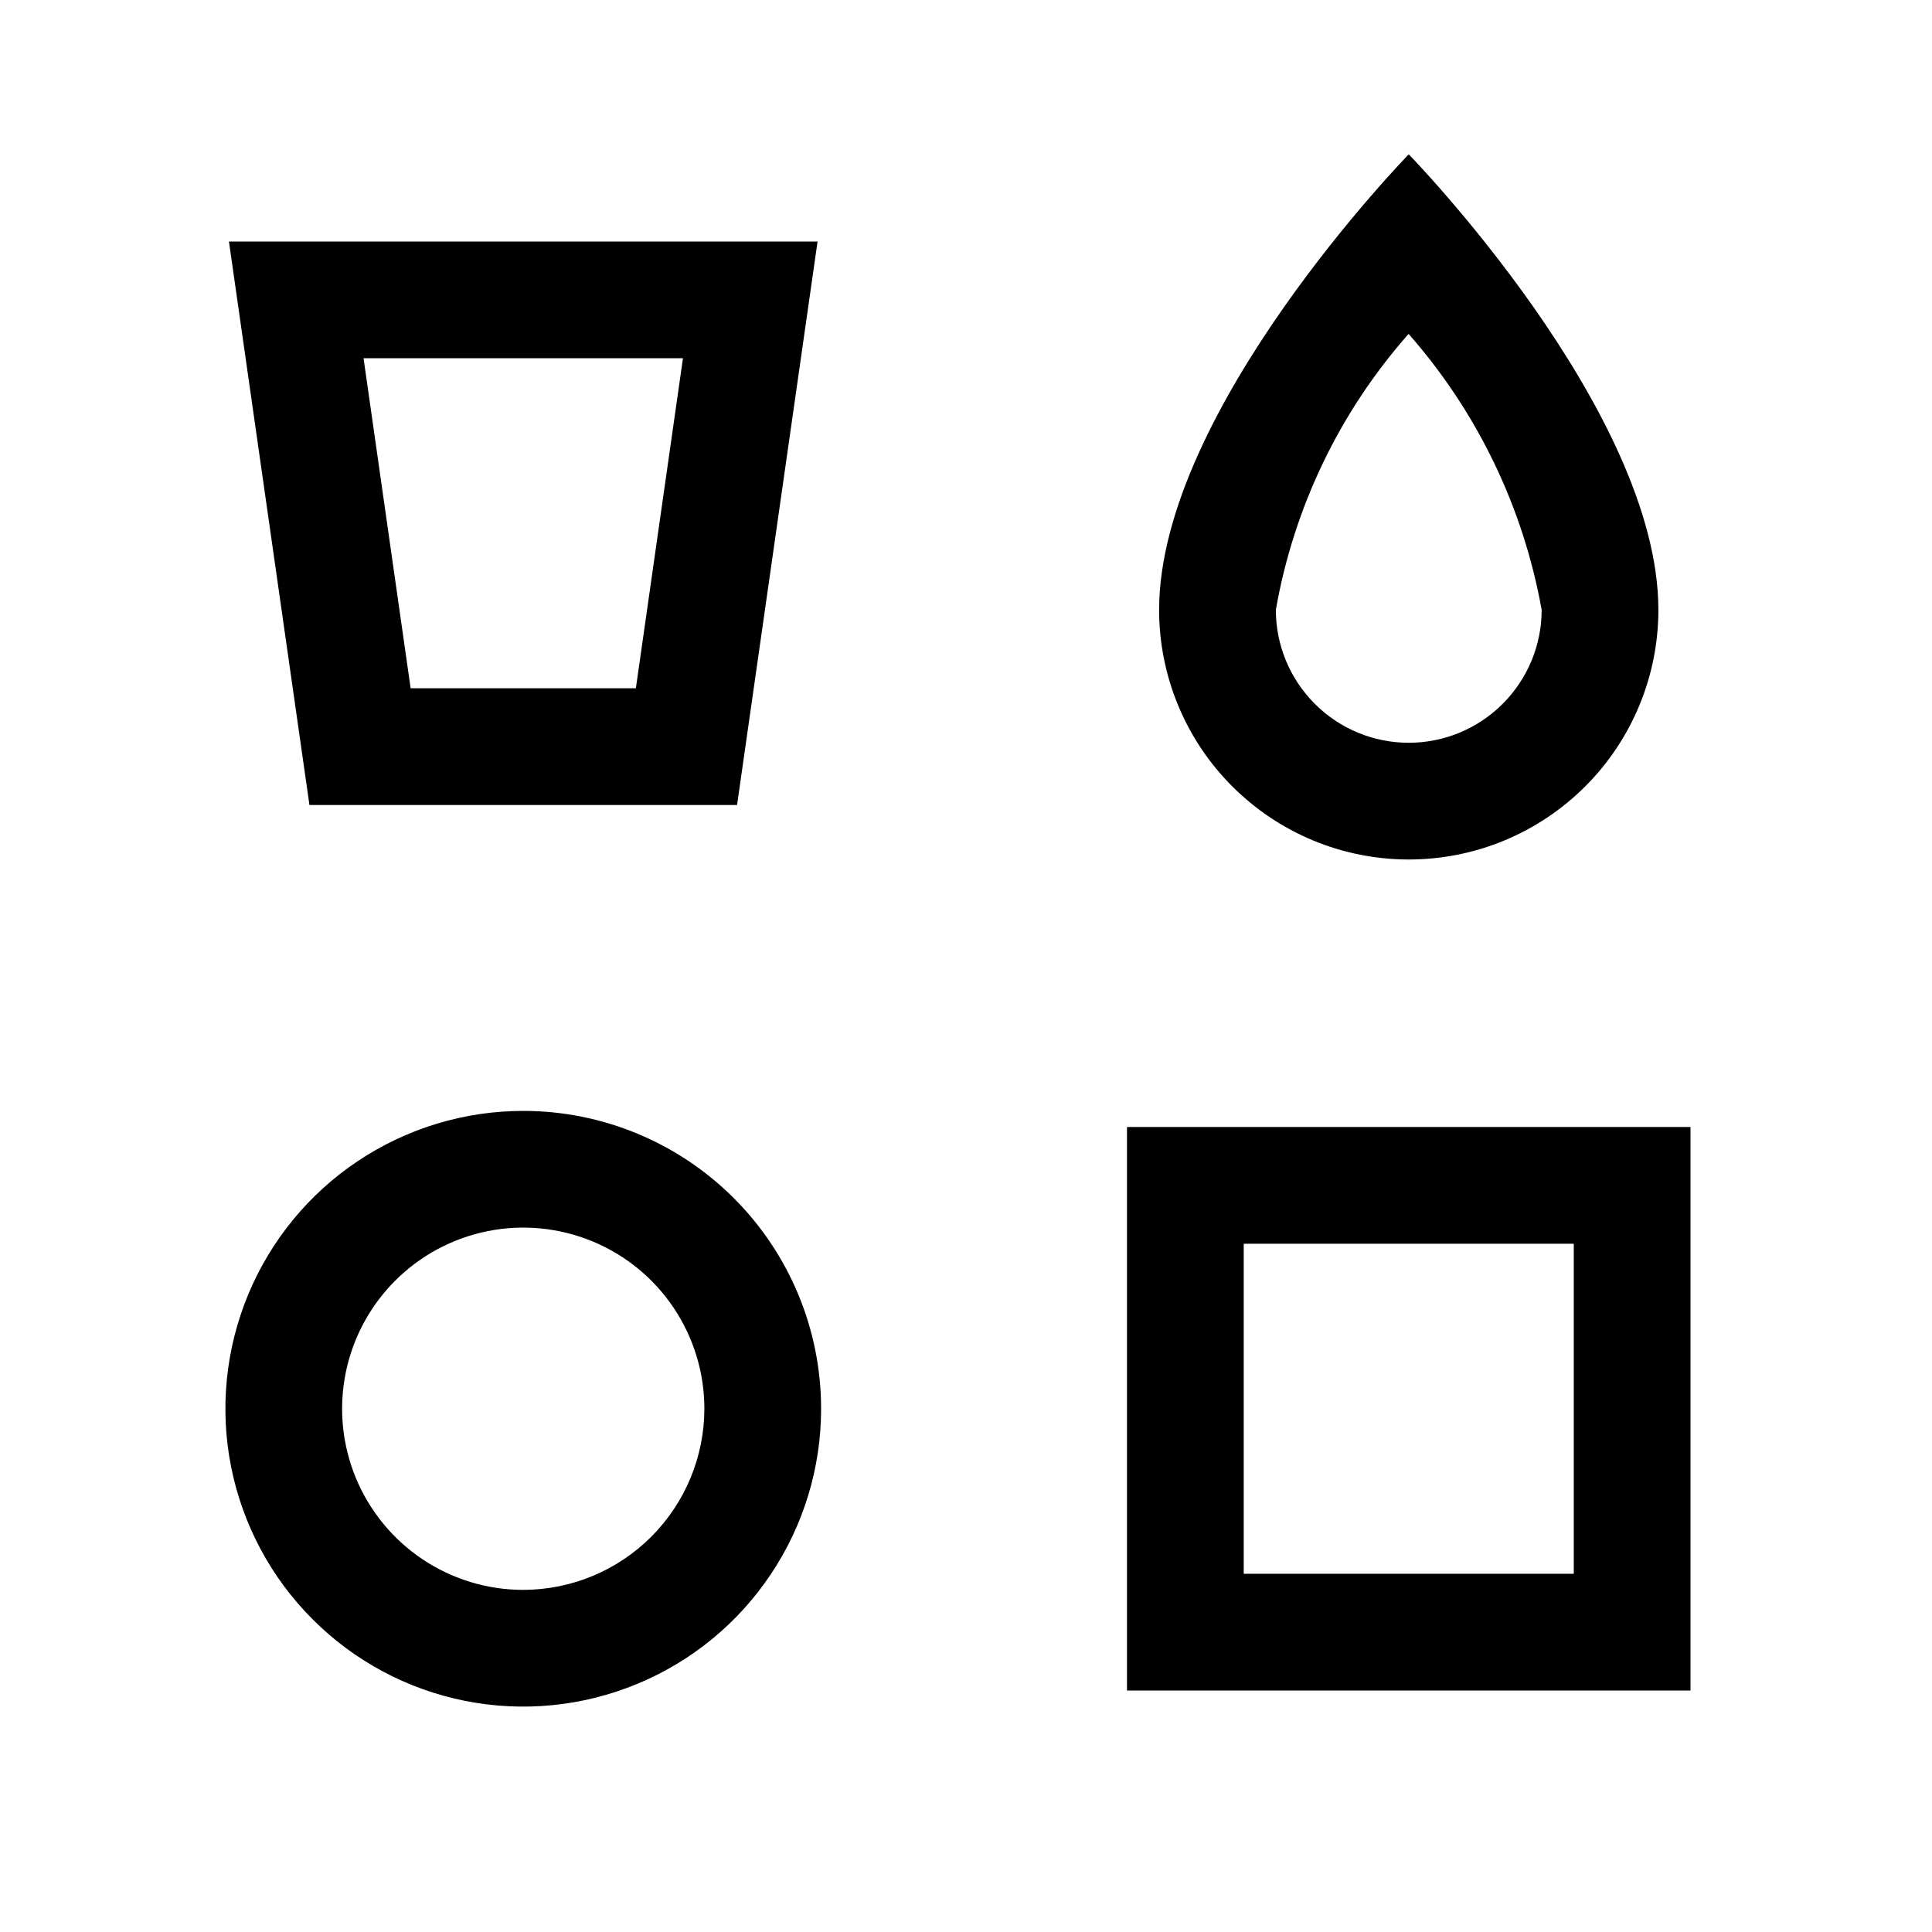 <svg width="24" height="24" viewBox="0 0 24 24" fill="none" xmlns="http://www.w3.org/2000/svg">
<path d="M6.5 13.8C5.768 13.8 5.053 14.017 4.444 14.424C3.836 14.83 3.362 15.408 3.082 16.084C2.802 16.76 2.728 17.504 2.871 18.222C3.014 18.939 3.366 19.599 3.884 20.116C4.401 20.634 5.06 20.986 5.778 21.129C6.496 21.272 7.24 21.198 7.916 20.918C8.592 20.638 9.17 20.164 9.576 19.555C9.983 18.947 10.2 18.232 10.2 17.5C10.2 16.519 9.81 15.578 9.116 14.884C8.422 14.19 7.481 13.8 6.5 13.8ZM6.5 19.75C6.055 19.75 5.62 19.618 5.25 19.371C4.88 19.123 4.592 18.772 4.421 18.361C4.251 17.95 4.206 17.497 4.293 17.061C4.38 16.625 4.594 16.224 4.909 15.909C5.224 15.594 5.625 15.38 6.061 15.293C6.497 15.206 6.95 15.251 7.361 15.421C7.772 15.591 8.124 15.88 8.371 16.25C8.618 16.62 8.75 17.055 8.75 17.5C8.749 18.096 8.512 18.668 8.09 19.09C7.668 19.512 7.097 19.749 6.5 19.75ZM17.5 10.677C17.907 10.677 18.31 10.597 18.687 10.441C19.063 10.285 19.405 10.056 19.693 9.768C19.981 9.48 20.209 9.139 20.365 8.762C20.521 8.386 20.601 7.983 20.601 7.576C20.601 5.095 17.5 1.917 17.5 1.917C17.5 1.917 14.399 5.095 14.399 7.576C14.399 7.983 14.479 8.386 14.635 8.762C14.791 9.139 15.019 9.48 15.307 9.768C15.595 10.056 15.937 10.285 16.313 10.441C16.689 10.597 17.093 10.677 17.5 10.677ZM17.498 4.148C18.352 5.118 18.923 6.303 19.151 7.576C19.151 8.014 18.977 8.433 18.667 8.743C18.358 9.053 17.938 9.227 17.5 9.227C17.062 9.227 16.642 9.053 16.333 8.743C16.023 8.433 15.849 8.014 15.849 7.576C16.072 6.303 16.642 5.116 17.498 4.148ZM14 14V21H21V14H14ZM19.55 19.55H15.45V15.45H19.55V19.55ZM9.156 10L10.156 3H2.844L3.844 10H9.156ZM8.484 4.45L7.899 8.55H5.101L4.516 4.45H8.484Z" fill="black"/>
</svg>
